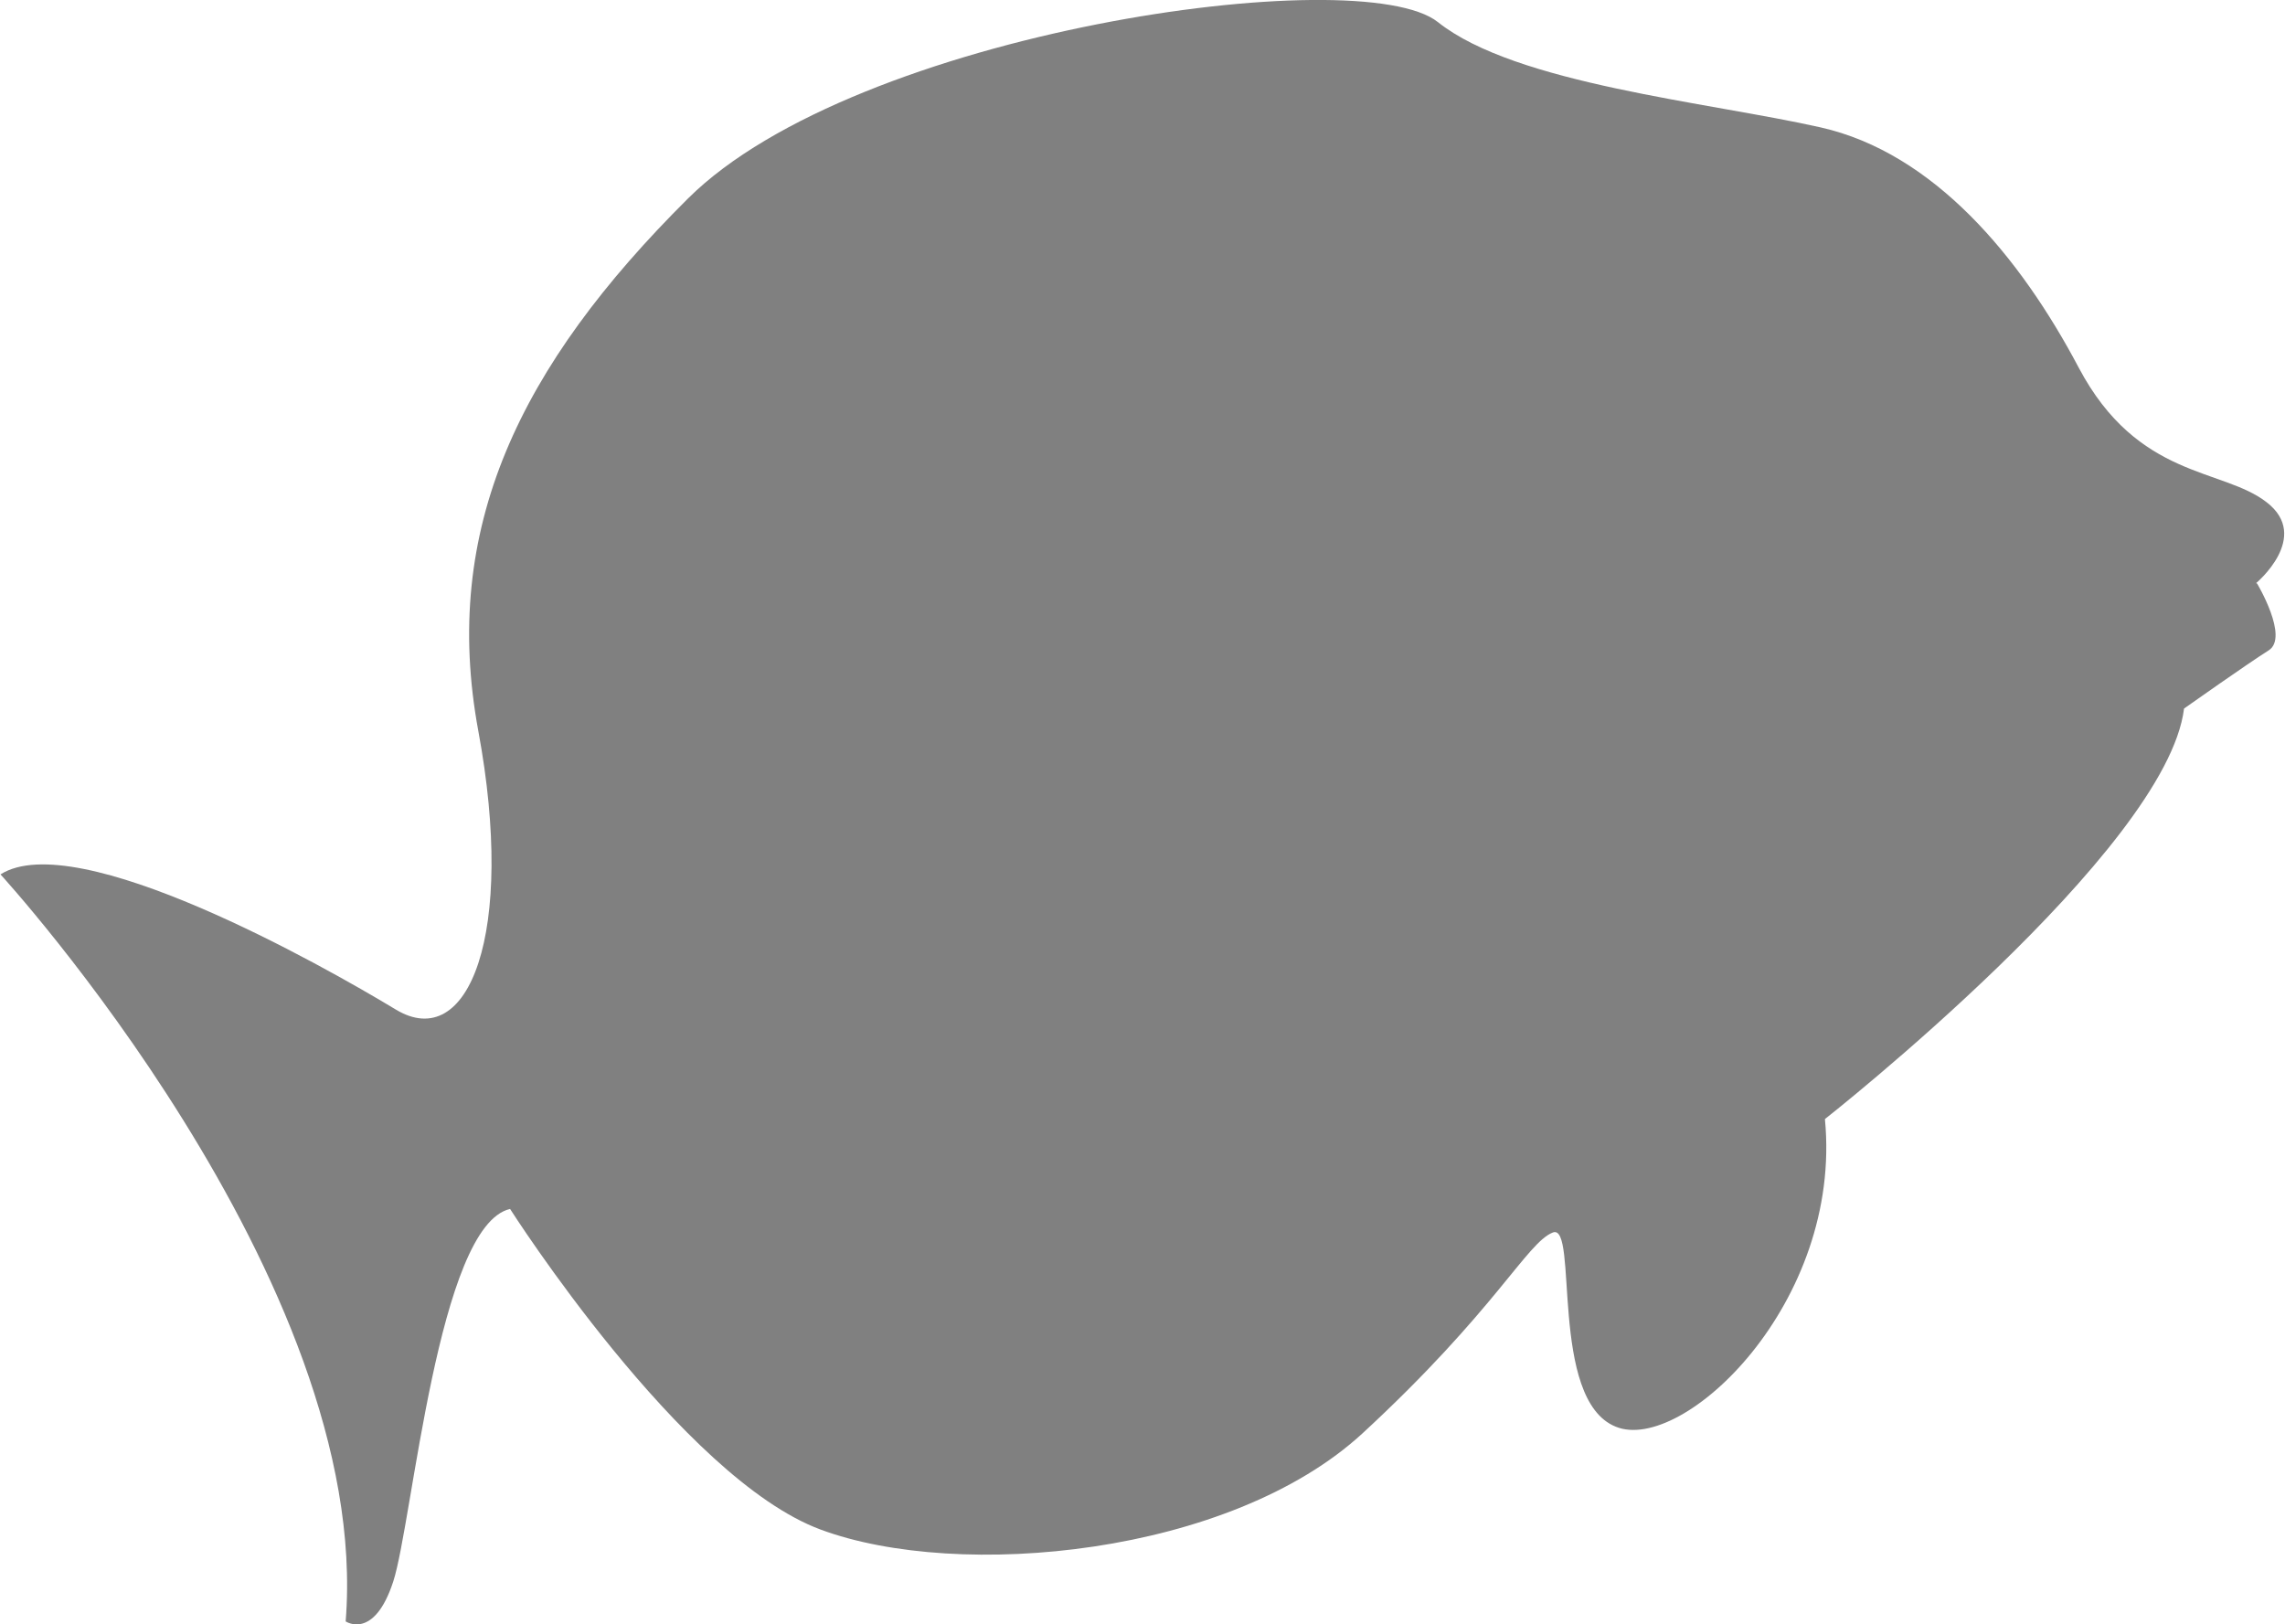 <?xml version="1.0" encoding="UTF-8"?>
<svg id="Layer_2" data-name="Layer 2" xmlns="http://www.w3.org/2000/svg" viewBox="0 0 47.53 33.79">
  <defs>
    <style>
      .cls-1 {
        fill: #808080;
        fill-rule: evenodd;
      }
    </style>
  </defs>
  <g id="Layer_1-2" data-name="Layer 1">
    <path class="cls-1" d="M46.95,12.14s.67,1.12,.24,1.39c-.43,.27-1.76,1.21-1.76,1.21-.36,2.95-7.47,8.54-7.47,8.54,.37,3.83-2.96,6.97-4.35,6.4-1.4-.56-.77-4.25-1.31-4.04-.54,.21-1.19,1.62-3.95,4.17-2.76,2.55-8.4,3.08-11.28,2.01-2.89-1.07-6.46-6.67-6.46-6.67-1.5,.34-2.03,6.52-2.43,7.75-.4,1.23-.99,.83-.99,.83,.57-7.08-7.18-15.54-7.18-15.54,1.58-1,6.7,1.89,8.22,2.81,1.52,.92,2.5-1.58,1.72-5.79-.78-4.21,.85-7.59,4.36-11.08C17.81,.65,28.29-.83,29.91,.46c1.62,1.29,5.61,1.66,7.96,2.19,2.35,.53,4.15,2.69,5.37,5,1.23,2.32,2.99,2.08,3.91,2.8,.93,.72-.22,1.68-.22,1.68h0Z"/>
  </g>
</svg>